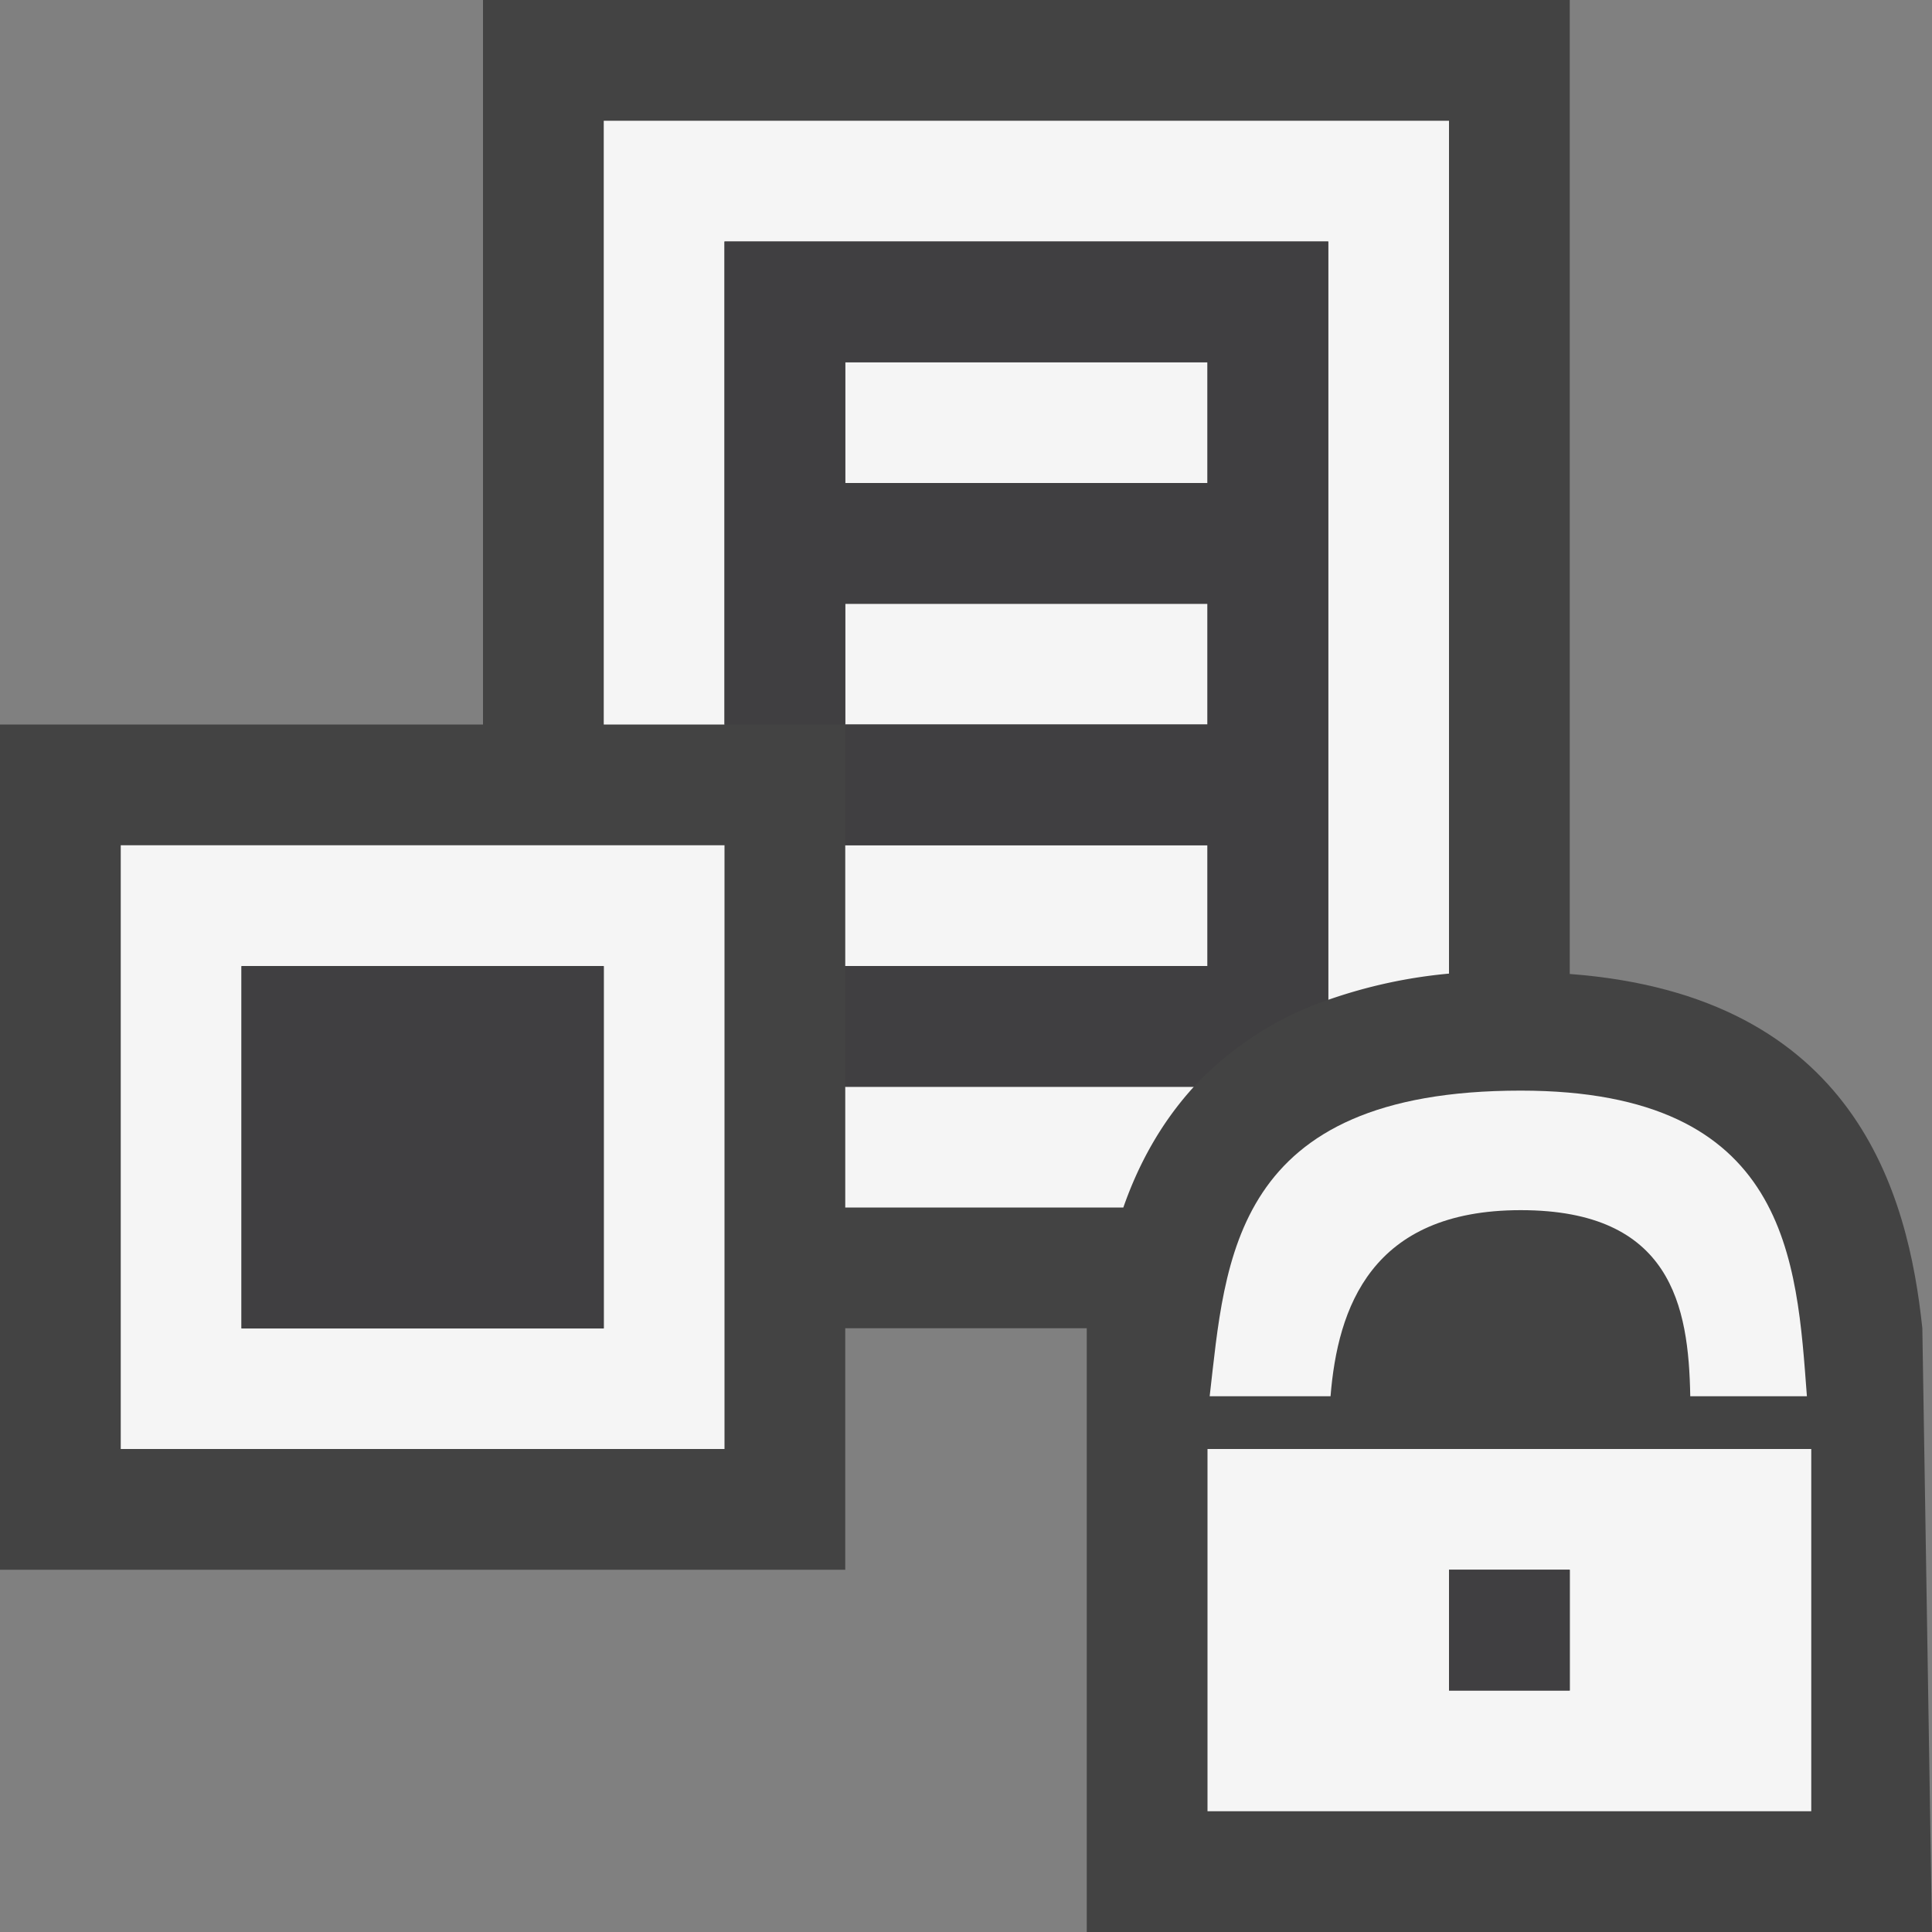 <svg xmlns="http://www.w3.org/2000/svg" viewBox="0 0 16 16"><rect x="0" y="0" width="16" height="16" fill="#808080" stroke="none"/><style>.st0{fill:#434343}.st1{fill:#f5f5f5}.st2{fill:#403F41}</style><path class="st0" d="M9 16h7l-.08-5c-.117-1.109-.549-2.755-2.92-2.934V0H4v6H0v7h7v-2h2v5z" id="outline"/><g id="icon_x5F_bg"><path class="st1" d="M1 12h5V7H1v5zm1-4h3v3H2V8zM7 3h3v1H7zM7 5h3v1H7zM7 7h3v1H7z"/><path class="st1" d="M11 8.28a4.173 4.173 0 0 1 1-.217V1H5v5h1V2h5v6.28zM9.303 10c.121-.347.305-.694.584-1H7v1h2.303z"/></g><g id="icon_x5F_fg"><path class="st2" d="M2 8.002h3v3H2zM7 8v1h2.887A2.715 2.715 0 0 1 11 8.28V2H6v4h1V5h3v1H7v1h3v1H7zm0-4V3h3v1H7z"/></g><g id="not_x5F_bg"><path class="st1" d="M14 12h-4v3h5v-3h-1zm-1 2h-1v-1h1v1zM11.019 11.563c.059-.729.334-1.541 1.575-1.541 1.249 0 1.391.795 1.404 1.541h.966c-.085-1.119-.144-2.531-2.37-2.531-2.396 0-2.445 1.406-2.576 2.531h1.001z"/></g><path class="st2" d="M12 13h1v1h-1z" id="not_x5F_fg"/></svg>